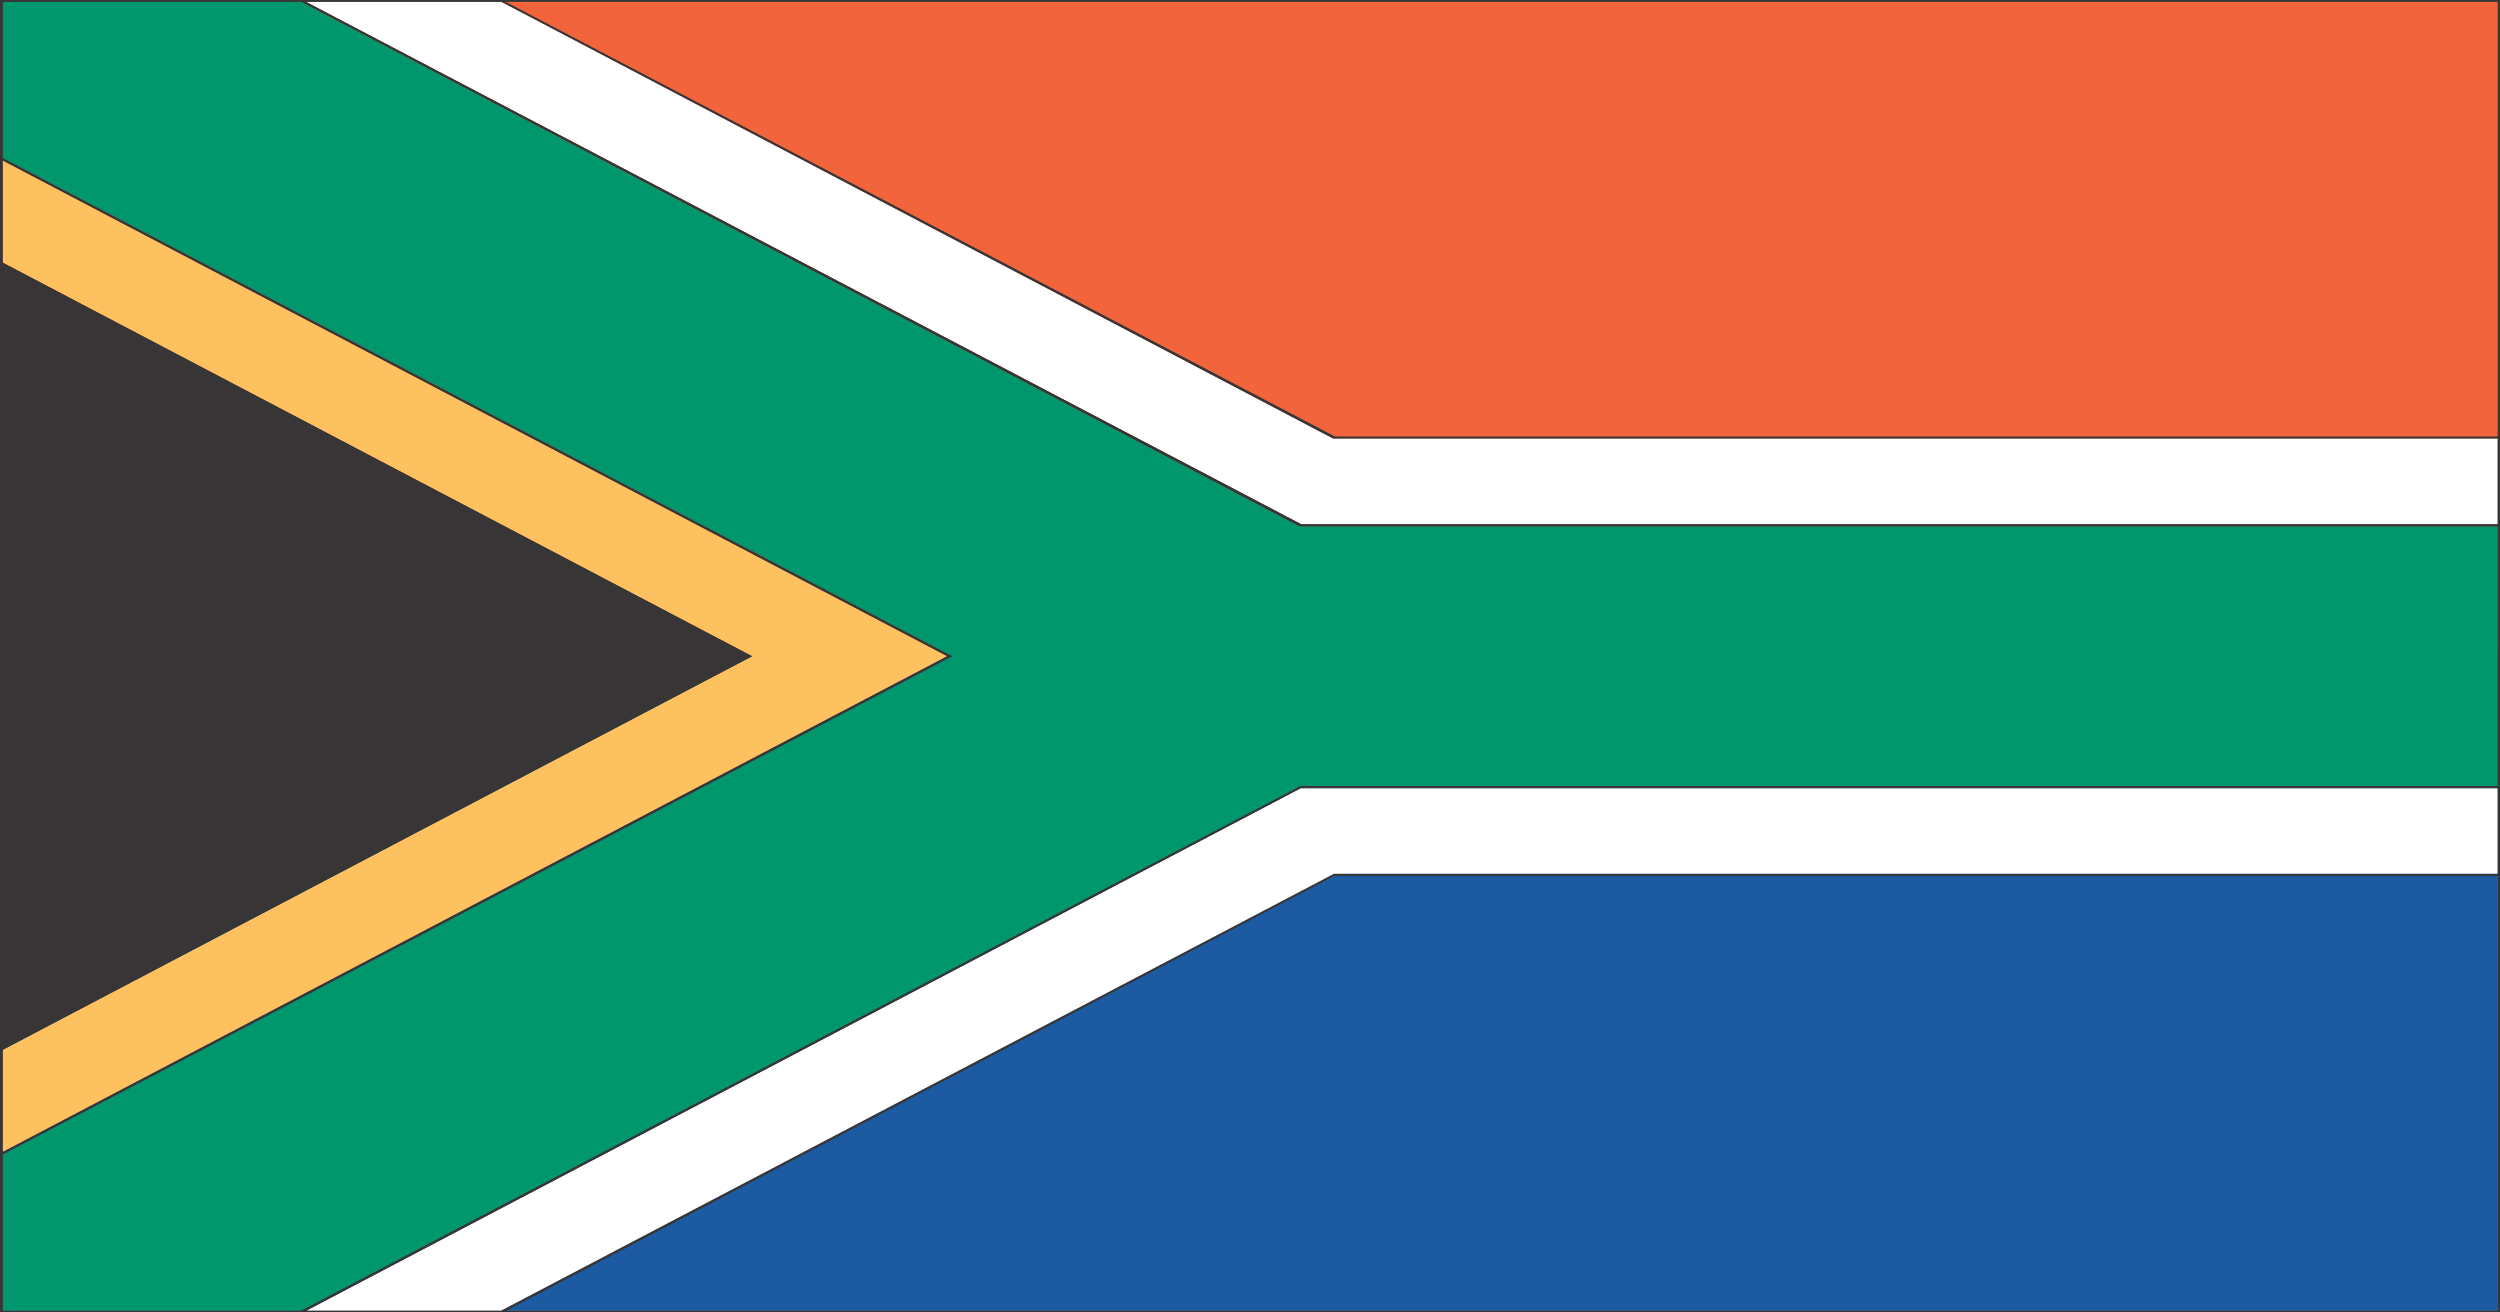 <svg xmlns="http://www.w3.org/2000/svg" xmlns:xlink="http://www.w3.org/1999/xlink" preserveAspectRatio="none" width="200" height="105"><rect width="100%" height="100%" fill="#808080" stroke="none"/><defs><g id="a"><path fill="#373535" d="M411.6 391.1v-72.25H195.35v72.25H411.6m-.25-72v71.75H195.6V319.1h215.75z"/><path fill="#F2653C" d="M411.35 390.85V319.1H195.6v71.75h215.75z"/></g><g id="b"><path fill="#373535" d="M195.35 463.15H411.6v-72.3H195.35v72.3m216-72.05v71.8H195.6v-71.8h215.75z"/><path fill="#1C5BA2" d="M411.35 462.9v-71.8H195.6v71.8h215.75z"/></g><g id="c"><path fill="#373535" d="M411.6 376.75v-9.9H310.8l-72-47.95v-.05h-17.75l86.7 57.9H411.6m-.25-9.65v9.4H307.9l-86.05-57.4h16.85l71.95 48h100.7z"/><path fill="#FFF" d="M411.35 376.5v-9.4h-100.7l-71.95-48h-16.85l86.05 57.4h103.45z"/></g><g id="d"><path fill="#373535" d="M307.8 405.25l-.05.05-86.7 57.85h17.75l71.95-48H411.6v-9.9H307.8m2.9 9.65l-.05.05-71.95 47.95h-16.85l86-57.4h103.5v9.4H310.7z"/><path fill="#FFF" d="M310.65 414.95l.05-.05h100.65v-9.4h-103.5l-86 57.4h16.85l71.95-47.95z"/></g><g id="e"><path fill="#373535" d="M221.5 318.9v-.05h-26.15v17.55l.05.05L277.25 391l-81.85 54.6h-.05v17.55h26.15l86.35-57.65H411.6v-29H307.9l-86.4-57.6m-25.9 17.35V319.1h25.8l86.35 57.65h103.6v28.5H307.8l-.05.05-86.35 57.6h-25.8v-17.15L277.7 391l-82.1-54.75z"/><path fill="#00976C" d="M195.6 319.1v17.15L277.7 391l-82.1 54.75v17.15h25.8l86.35-57.6.05-.05h103.55v-28.5h-103.6L221.4 319.1h-25.8z"/></g><g id="f"><path fill="#373535" d="M195.35 347.9l.05.05L259.95 391l-64.55 43.1h-.05v11.8L277.7 391l-82.35-54.9v11.8m.25-.15v-11.2L277.25 391l-81.65 54.45v-11.2L260.4 391l-64.8-43.25z"/><path fill="#FEC15F" d="M195.6 336.55v11.2L260.4 391l-64.8 43.25v11.2L277.25 391l-81.65-54.45z"/></g><path fill="#373535" d="M260.4 391l-65.05-43.4v86.8L260.4 391z" id="g"/></defs><use xlink:href="#a" transform="matrix(.925 0 0 .728 -180.7 -232.15)"/><use xlink:href="#b" transform="matrix(.925 0 0 .728 -180.7 -232.15)"/><use xlink:href="#c" transform="matrix(.925 0 0 .728 -180.7 -232.15)"/><use xlink:href="#d" transform="matrix(.925 0 0 .728 -180.7 -232.15)"/><use xlink:href="#e" transform="matrix(.925 0 0 .728 -180.7 -232.15)"/><use xlink:href="#f" transform="matrix(.925 0 0 .728 -180.7 -232.15)"/><use xlink:href="#g" transform="matrix(.925 0 0 .728 -180.7 -232.15)"/></svg>